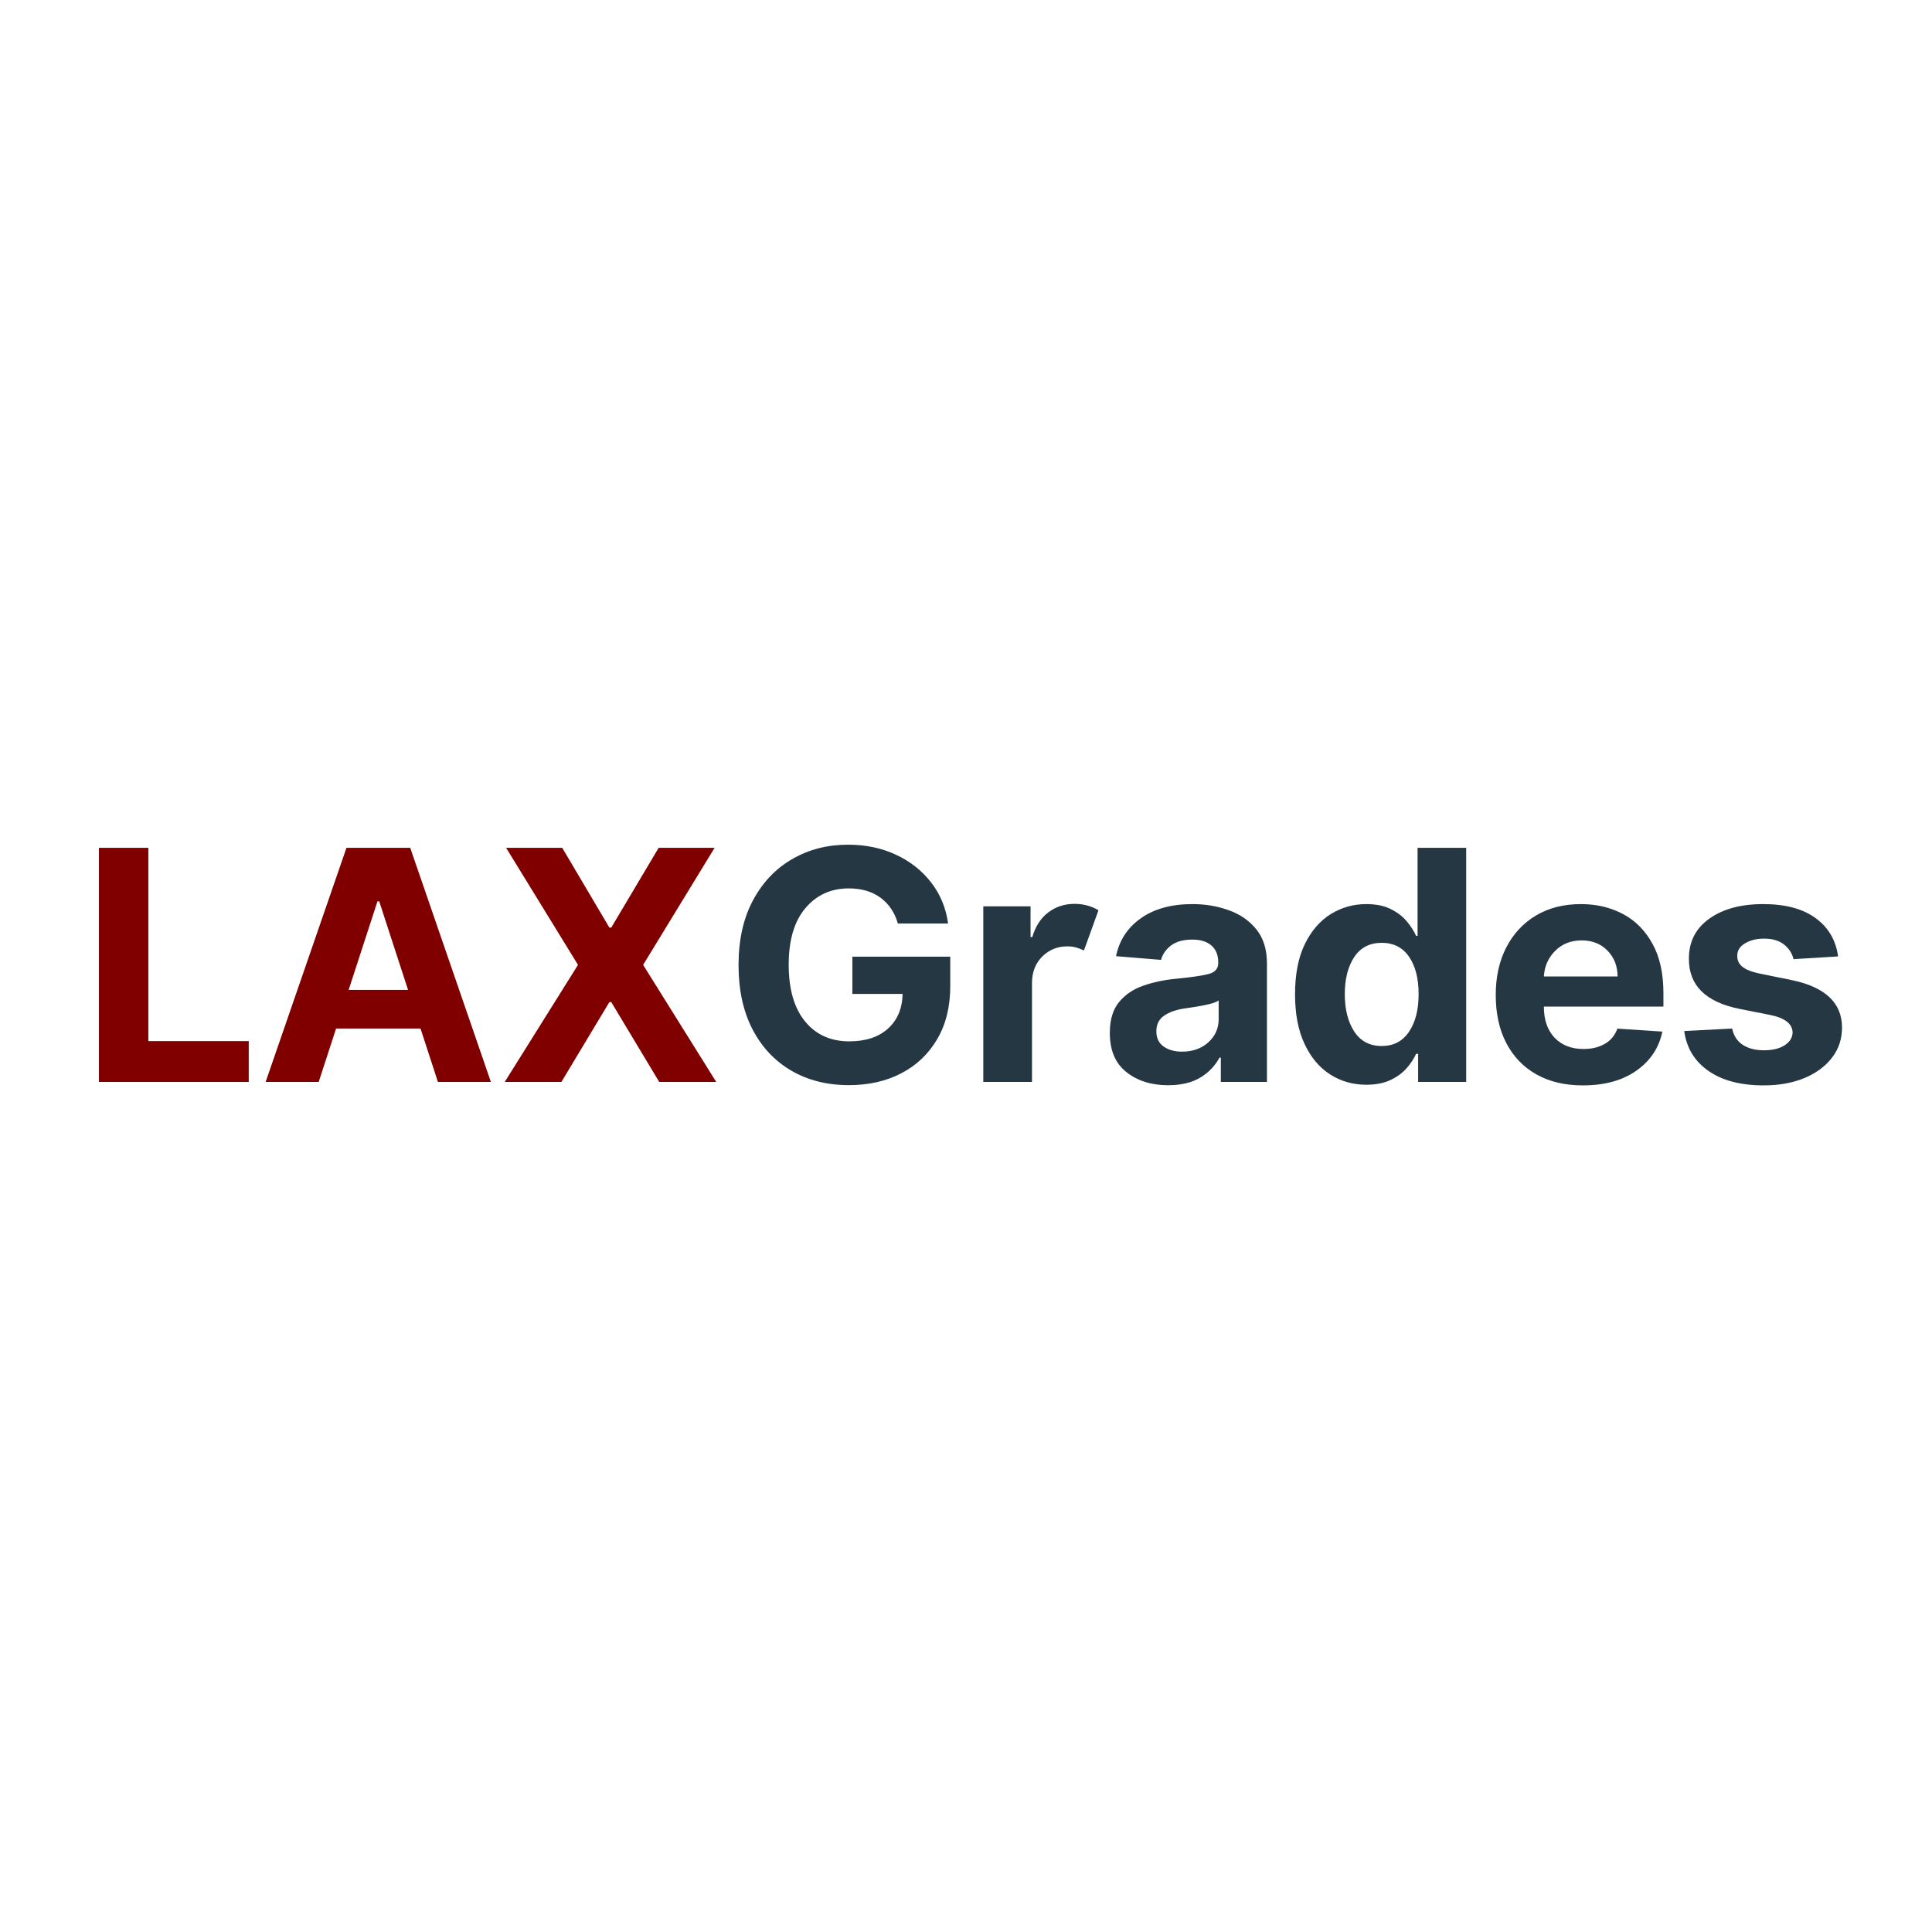 <svg xmlns="http://www.w3.org/2000/svg" xmlns:xlink="http://www.w3.org/1999/xlink" width="500" zoomAndPan="magnify" viewBox="0 0 375 375" height="500" preserveAspectRatio="xMidYMid meet" version="1.0"><defs><g/></defs><g fill="#800000" fill-opacity="1"><g transform="translate(15.25, 210)"><g><path d="M 3.953 0 L 3.953 -45.438 L 13.547 -45.438 L 13.547 -7.922 L 33.031 -7.922 L 33.031 0 Z M 3.953 0 "/></g></g></g><g fill="#800000" fill-opacity="1"><g transform="translate(50.077, 210)"><g><path d="M 11.781 0 L 1.484 0 L 17.172 -45.438 L 29.547 -45.438 L 45.203 0 L 34.922 0 L 31.547 -10.359 L 15.156 -10.359 Z M 17.594 -17.859 L 29.125 -17.859 L 23.531 -35.047 L 23.188 -35.047 Z M 17.594 -17.859 "/></g></g></g><g fill="#800000" fill-opacity="1"><g transform="translate(96.173, 210)"><g><path d="M 12.953 -45.438 L 22.109 -29.953 L 22.469 -29.953 L 31.672 -45.438 L 42.531 -45.438 L 28.656 -22.719 L 42.844 0 L 31.781 0 L 22.469 -15.5 L 22.109 -15.5 L 12.797 0 L 1.797 0 L 16.016 -22.719 L 2.062 -45.438 Z M 12.953 -45.438 "/></g></g></g><g fill="#243743" fill-opacity="1"><g transform="translate(140.195, 210)"><g><path d="M 34.078 -30.75 C 33.473 -32.875 32.352 -34.539 30.719 -35.75 C 29.082 -36.957 27.031 -37.562 24.562 -37.562 C 21.082 -37.562 18.266 -36.273 16.109 -33.703 C 13.961 -31.141 12.891 -27.492 12.891 -22.766 C 12.891 -18.016 13.945 -14.344 16.062 -11.75 C 18.176 -9.164 21.035 -7.875 24.641 -7.875 C 27.836 -7.875 30.348 -8.703 32.172 -10.359 C 34.004 -12.023 34.945 -14.266 35 -17.078 L 25.25 -17.078 L 25.25 -24.312 L 44.25 -24.312 L 44.25 -18.594 C 44.25 -14.613 43.406 -11.188 41.719 -8.312 C 40.039 -5.438 37.723 -3.227 34.766 -1.688 C 31.816 -0.145 28.426 0.625 24.594 0.625 C 20.344 0.625 16.602 -0.316 13.375 -2.203 C 10.156 -4.086 7.645 -6.77 5.844 -10.25 C 4.051 -13.738 3.156 -17.879 3.156 -22.672 C 3.156 -27.578 4.094 -31.773 5.969 -35.266 C 7.844 -38.754 10.383 -41.422 13.594 -43.266 C 16.801 -45.117 20.406 -46.047 24.406 -46.047 C 27.832 -46.047 30.938 -45.395 33.719 -44.094 C 36.5 -42.801 38.773 -41.004 40.547 -38.703 C 42.328 -36.398 43.422 -33.75 43.828 -30.75 Z M 34.078 -30.75 "/></g></g></g><g fill="#243743" fill-opacity="1"><g transform="translate(187.091, 210)"><g><path d="M 3.766 0 L 3.766 -34.078 L 12.938 -34.078 L 12.938 -28.125 L 13.281 -28.125 C 13.906 -30.238 14.945 -31.836 16.406 -32.922 C 17.863 -34.016 19.551 -34.562 21.469 -34.562 C 22.383 -34.562 23.234 -34.445 24.016 -34.219 C 24.805 -34 25.508 -33.695 26.125 -33.312 L 23.297 -25.516 C 22.848 -25.734 22.359 -25.922 21.828 -26.078 C 21.305 -26.234 20.723 -26.312 20.078 -26.312 C 18.172 -26.312 16.555 -25.66 15.234 -24.359 C 13.91 -23.055 13.238 -21.363 13.219 -19.281 L 13.219 0 Z M 3.766 0 "/></g></g></g><g fill="#243743" fill-opacity="1"><g transform="translate(213.243, 210)"><g><path d="M 13.484 0.641 C 10.234 0.641 7.535 -0.207 5.391 -1.906 C 3.242 -3.602 2.172 -6.141 2.172 -9.516 C 2.172 -12.055 2.77 -14.051 3.969 -15.5 C 5.164 -16.957 6.738 -18.02 8.688 -18.688 C 10.633 -19.363 12.727 -19.805 14.969 -20.016 C 17.926 -20.305 20.039 -20.613 21.312 -20.938 C 22.582 -21.258 23.219 -21.973 23.219 -23.078 L 23.219 -23.203 C 23.219 -24.609 22.781 -25.695 21.906 -26.469 C 21.031 -27.238 19.785 -27.625 18.172 -27.625 C 16.461 -27.625 15.102 -27.254 14.094 -26.516 C 13.094 -25.773 12.43 -24.832 12.109 -23.688 L 3.375 -24.406 C 4.02 -27.508 5.633 -29.969 8.219 -31.781 C 10.801 -33.602 14.133 -34.516 18.219 -34.516 C 20.738 -34.516 23.098 -34.113 25.297 -33.312 C 27.504 -32.52 29.285 -31.273 30.641 -29.578 C 31.992 -27.891 32.672 -25.691 32.672 -22.984 L 32.672 0 L 23.719 0 L 23.719 -4.719 L 23.453 -4.719 C 22.617 -3.133 21.379 -1.844 19.734 -0.844 C 18.086 0.145 16.004 0.641 13.484 0.641 Z M 16.188 -5.875 C 18.258 -5.875 19.961 -6.477 21.297 -7.688 C 22.629 -8.895 23.297 -10.391 23.297 -12.172 L 23.297 -15.797 C 22.922 -15.547 22.344 -15.32 21.562 -15.125 C 20.789 -14.938 19.961 -14.77 19.078 -14.625 C 18.203 -14.488 17.414 -14.367 16.719 -14.266 C 15.062 -14.023 13.727 -13.555 12.719 -12.859 C 11.707 -12.172 11.203 -11.16 11.203 -9.828 C 11.203 -8.523 11.672 -7.539 12.609 -6.875 C 13.547 -6.207 14.738 -5.875 16.188 -5.875 Z M 16.188 -5.875 "/></g></g></g><g fill="#243743" fill-opacity="1"><g transform="translate(248.868, 210)"><g><path d="M 16.328 0.547 C 13.734 0.547 11.395 -0.117 9.312 -1.453 C 7.227 -2.785 5.57 -4.758 4.344 -7.375 C 3.113 -9.988 2.5 -13.195 2.5 -17 C 2.5 -20.895 3.129 -24.141 4.391 -26.734 C 5.66 -29.336 7.344 -31.285 9.438 -32.578 C 11.531 -33.867 13.82 -34.516 16.312 -34.516 C 18.219 -34.516 19.805 -34.191 21.078 -33.547 C 22.359 -32.91 23.395 -32.117 24.188 -31.172 C 24.977 -30.223 25.582 -29.281 26 -28.344 L 26.281 -28.344 L 26.281 -45.438 L 35.719 -45.438 L 35.719 0 L 26.391 0 L 26.391 -5.453 L 26 -5.453 C 25.57 -4.504 24.953 -3.566 24.141 -2.641 C 23.328 -1.723 22.281 -0.961 21 -0.359 C 19.719 0.242 18.16 0.547 16.328 0.547 Z M 19.328 -6.969 C 21.598 -6.969 23.359 -7.883 24.609 -9.719 C 25.859 -11.562 26.484 -14 26.484 -17.031 C 26.484 -20.082 25.863 -22.504 24.625 -24.297 C 23.383 -26.098 21.617 -27 19.328 -27 C 16.984 -27 15.203 -26.078 13.984 -24.234 C 12.766 -22.391 12.156 -19.988 12.156 -17.031 C 12.156 -14.062 12.77 -11.641 14 -9.766 C 15.227 -7.898 17.004 -6.969 19.328 -6.969 Z M 19.328 -6.969 "/></g></g></g><g fill="#243743" fill-opacity="1"><g transform="translate(287.932, 210)"><g><path d="M 19.297 0.672 C 15.805 0.672 12.797 -0.039 10.266 -1.469 C 7.742 -2.895 5.801 -4.922 4.438 -7.547 C 3.07 -10.172 2.391 -13.281 2.391 -16.875 C 2.391 -20.383 3.07 -23.461 4.438 -26.109 C 5.801 -28.754 7.719 -30.816 10.188 -32.297 C 12.664 -33.773 15.578 -34.516 18.922 -34.516 C 21.922 -34.516 24.629 -33.879 27.047 -32.609 C 29.461 -31.336 31.379 -29.414 32.797 -26.844 C 34.223 -24.281 34.938 -21.07 34.938 -17.219 L 34.938 -14.625 L 11.734 -14.625 L 11.734 -14.594 C 11.734 -12.051 12.426 -10.047 13.812 -8.578 C 15.207 -7.117 17.086 -6.391 19.453 -6.391 C 21.035 -6.391 22.406 -6.723 23.562 -7.391 C 24.719 -8.055 25.531 -9.039 26 -10.344 L 34.734 -9.766 C 34.066 -6.598 32.379 -4.066 29.672 -2.172 C 26.973 -0.273 23.516 0.672 19.297 0.672 Z M 11.734 -20.469 L 26.047 -20.469 C 26.023 -22.5 25.367 -24.172 24.078 -25.484 C 22.797 -26.805 21.129 -27.469 19.078 -27.469 C 16.973 -27.469 15.25 -26.785 13.906 -25.422 C 12.562 -24.055 11.836 -22.406 11.734 -20.469 Z M 11.734 -20.469 "/></g></g></g><g fill="#243743" fill-opacity="1"><g transform="translate(324.645, 210)"><g><path d="M 32.125 -24.359 L 23.469 -23.828 C 23.227 -24.922 22.629 -25.859 21.672 -26.641 C 20.711 -27.422 19.41 -27.812 17.766 -27.812 C 16.305 -27.812 15.066 -27.504 14.047 -26.891 C 13.035 -26.285 12.539 -25.473 12.562 -24.453 C 12.539 -23.629 12.859 -22.938 13.516 -22.375 C 14.18 -21.82 15.301 -21.375 16.875 -21.031 L 23.047 -19.781 C 29.598 -18.438 32.879 -15.363 32.891 -10.562 C 32.891 -8.32 32.234 -6.359 30.922 -4.672 C 29.617 -2.992 27.828 -1.68 25.547 -0.734 C 23.273 0.203 20.664 0.672 17.719 0.672 C 13.207 0.672 9.613 -0.27 6.938 -2.156 C 4.258 -4.039 2.703 -6.613 2.266 -9.875 L 11.562 -10.359 C 11.852 -8.973 12.535 -7.922 13.609 -7.203 C 14.68 -6.492 16.062 -6.141 17.75 -6.141 C 19.406 -6.141 20.738 -6.461 21.75 -7.109 C 22.758 -7.766 23.273 -8.598 23.297 -9.609 C 23.242 -11.297 21.785 -12.426 18.922 -13 L 13.016 -14.172 C 6.422 -15.492 3.141 -18.738 3.172 -23.906 C 3.16 -27.195 4.473 -29.785 7.109 -31.672 C 9.742 -33.566 13.242 -34.516 17.609 -34.516 C 21.91 -34.516 25.301 -33.602 27.781 -31.781 C 30.258 -29.969 31.707 -27.492 32.125 -24.359 Z M 32.125 -24.359 "/></g></g></g></svg>
